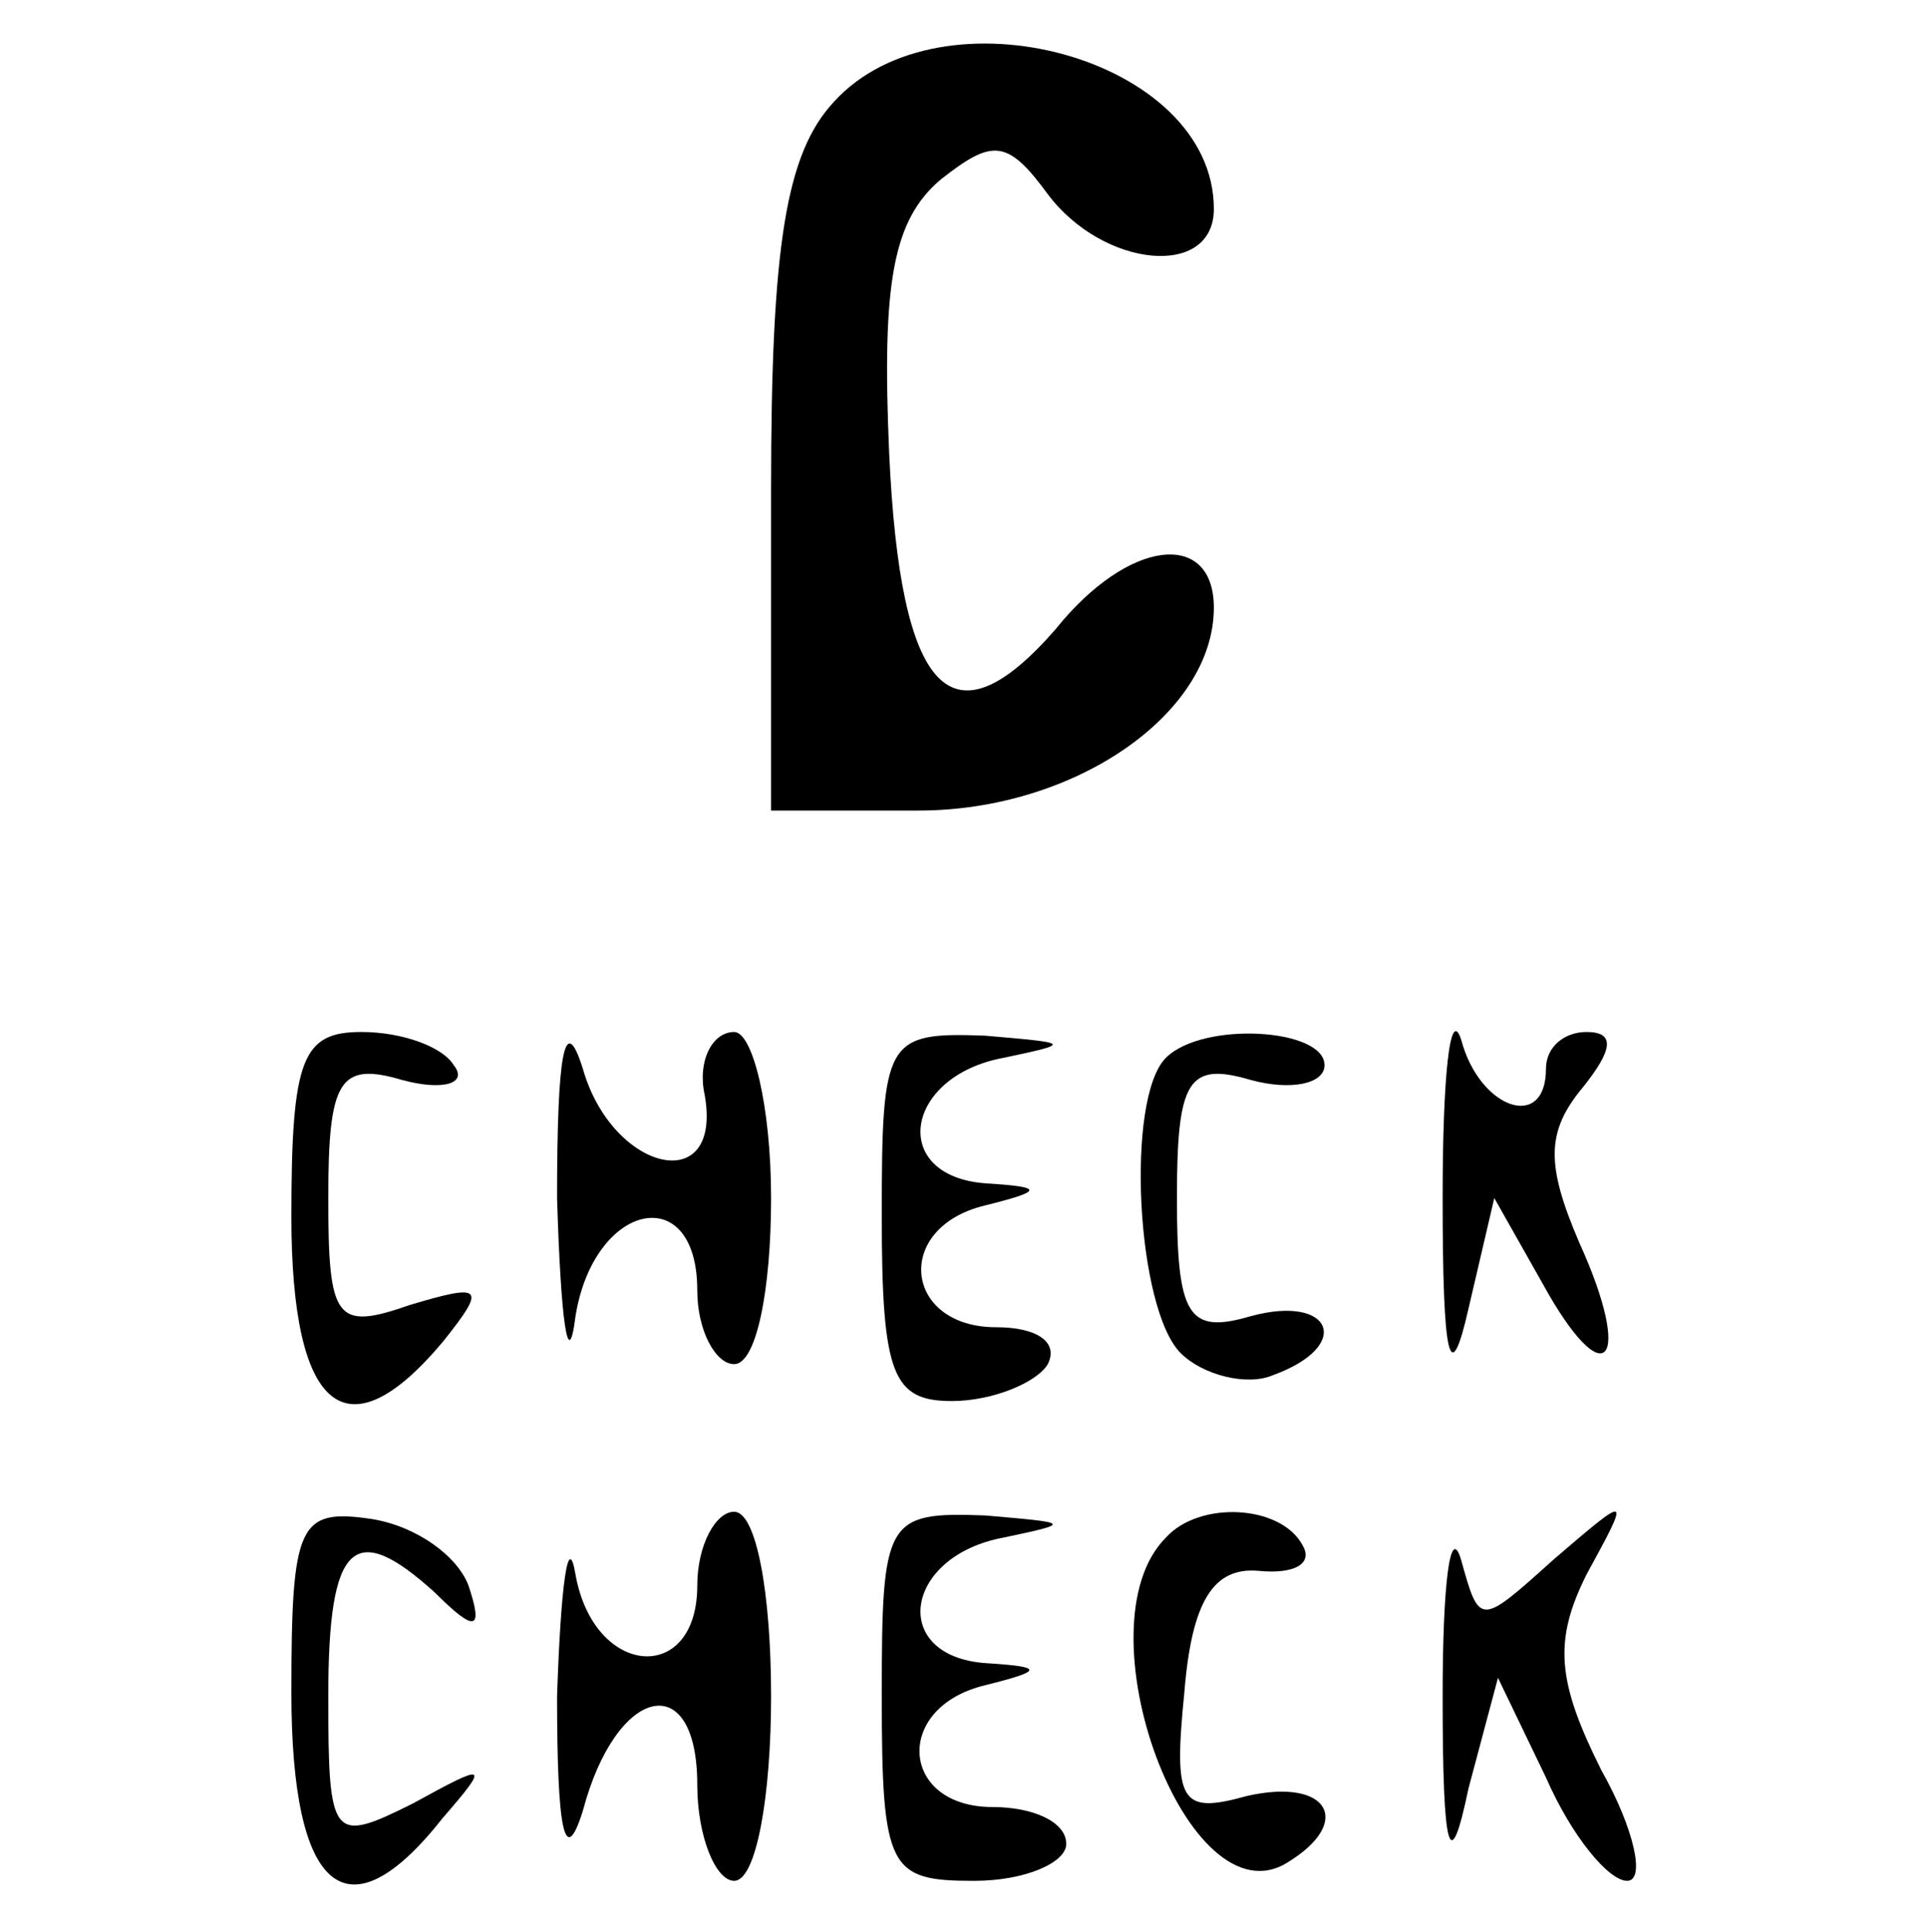 <svg xmlns="http://www.w3.org/2000/svg" xmlns:xlink="http://www.w3.org/1999/xlink" width="408" height="409" viewBox="0 0 408 409">
  <defs>
    <clipPath id="clip-logo_1">
      <rect width="408" height="409"/>
    </clipPath>
  </defs>
  <g id="logo_1" data-name="logo – 1" clip-path="url(#clip-logo_1)">
    <rect width="408" height="409" fill="rgba(251,251,251,0)"/>
    <g id="logo_Check_check" transform="translate(3.694 112)">
      <path id="Trazado_3" data-name="Trazado 3" d="M84.281-90.419C74.125-79.481,71-59.95,71-8.387V59.583h31.25c32.813,0,62.5-20.313,62.5-42.969,0-16.406-17.969-14.844-33.594,4.688C109.282,46.3,98.344,35.364,96-16.2c-1.563-35.938.781-49.219,10.938-57.813,10.938-8.594,14.063-8.594,22.656,3.125,11.719,15.625,35.157,17.969,35.157,3.125C164.751-99.794,106.938-115.419,84.281-90.419Z" transform="translate(88.563)"/>
      <path id="Trazado_4" data-name="Trazado 4" d="M65.2-40.843c.781,25.781,2.344,37.5,3.906,25,3.906-24.219,25.781-28.906,25.781-5.469,0,8.594,3.906,15.625,7.813,15.625,4.688,0,7.813-15.625,7.813-35.157S106.607-76,102.7-76c-4.688,0-7.813,6.25-6.25,13.281,3.906,21.875-19.531,16.406-25.782-5.469C66.763-80.688,65.2-71.312,65.2-40.843Z" transform="translate(49.051 182.458)"/>
      <path id="Trazado_5" data-name="Trazado 5" d="M89.2-40.686C89.2-6.31,90.763-.06,94.669-17.248l5.469-23.438,10.156,17.969c13.281,24.219,19.531,17.188,7.813-8.594-7.031-16.406-7.031-23.438.781-32.813,6.25-7.813,7.031-11.719.781-11.719-4.688,0-8.594,3.125-8.594,7.813,0,13.281-14.063,8.594-17.969-6.25C90.763-81.311,89.2-66.467,89.2-40.686Z" transform="translate(212.552 182.301)"/>
      <path id="Trazado_6" data-name="Trazado 6" d="M58-36.937C58,4.469,69.719,13.845,90.032-10.374c9.375-11.719,8.594-12.5-7.031-7.813-15.625,5.469-17.188,3.125-17.188-22.656,0-25,2.344-28.907,15.625-25,8.594,2.344,14.063.781,10.938-3.125C90.032-72.875,81.438-76,72.844-76,60.344-76,58-70.531,58-36.937Z" transform="translate(0 182.458)"/>
      <path id="Trazado_7" data-name="Trazado 7" d="M74-37.5C74-3.91,76.344,1.558,88.844,1.558c8.594,0,17.969-3.906,20.313-7.813,2.344-4.688-2.344-7.813-10.938-7.813-19.531,0-21.875-21.094-2.344-25.782,12.5-3.125,12.5-3.906,0-4.688C75.563-46.1,78.688-67.192,99.782-71.1c14.844-3.125,14.063-3.125-3.906-4.688C74.781-76.567,74-75,74-37.5Z" transform="translate(109.001 183.026)"/>
      <path id="Trazado_8" data-name="Trazado 8" d="M86.348-70.821C77.754-62.227,80.1-17.7,89.473-8.32,94.161-3.633,103.536-1.289,109-3.633c17.188-6.25,12.5-17.188-4.688-12.5-13.281,3.906-15.625,0-15.625-25s2.344-28.907,15.625-25c8.594,2.344,15.625.781,15.625-3.125C119.942-77.071,94.161-78.634,86.348-70.821Z" transform="translate(156.81 182.748)"/>
      <path id="Trazado_9" data-name="Trazado 9" d="M58-25.563C58,16.625,69.719,26.781,90.032,1c10.156-11.719,9.375-11.719-6.25-3.125C66.594,6.469,65.813,5.687,65.813-24.782c0-32.813,5.469-37.5,22.656-21.875,8.594,8.594,10.156,7.813,7.031-1.563-2.344-6.25-10.938-12.5-20.313-14.063C59.563-64.626,58-61.5,58-25.563Z" transform="translate(0 271.866)"/>
      <path id="Trazado_10" data-name="Trazado 10" d="M65.2-23.937c0,28.125,1.563,36.719,5.469,24.219C77.7-26.281,94.888-30.187,94.888-5.187c0,10.938,3.906,20.313,7.813,20.313,4.688,0,7.813-17.969,7.813-39.063C110.513-45.812,107.388-63,102.7-63c-3.906,0-7.813,7.031-7.813,15.625,0,21.094-21.875,19.531-25.781-2.344C67.544-59.094,65.981-47.375,65.2-23.937Z" transform="translate(49.051 271.022)"/>
      <path id="Trazado_11" data-name="Trazado 11" d="M74-24.5c0,36.719,1.563,39.063,19.531,39.063,10.938,0,19.531-3.906,19.531-7.813,0-4.688-7.031-7.813-15.625-7.813-19.531,0-21.094-21.094-1.562-25.781,12.5-3.125,12.5-3.906,0-4.688C75.563-33.1,78.688-54.192,99.782-58.1c14.844-3.125,14.063-3.125-3.906-4.688C74.781-63.567,74-62,74-24.5Z" transform="translate(109.001 271.589)"/>
      <path id="Trazado_12" data-name="Trazado 12" d="M87.676-57.589c-18.75,18.75,4.688,82.032,25.781,68.751C127.52,2.568,122.051-6.807,104.863-2.9,90.8,1.005,89.238-1.338,91.582-24.776c1.563-19.531,6.25-26.563,15.625-25.782,7.813.781,11.719-1.563,9.375-5.469C111.895-64.62,94.707-65.4,87.676-57.589Z" transform="translate(155.482 271.08)"/>
      <path id="Trazado_13" data-name="Trazado 13" d="M89.2-23.912c0,33.594,1.563,38.282,5.469,19.531l6.25-23.438L111.075-6.724c5.469,12.5,13.281,21.875,17.188,21.875s1.562-10.938-5.469-23.438c-9.375-18.75-10.156-27.344-3.125-41.407,9.375-17.188,9.375-17.188-7.031-3.125-15.625,14.063-15.625,14.063-19.531,0C90.763-60.631,89.2-47.349,89.2-23.912Z" transform="translate(212.552 270.996)"/>
    </g>
  </g>
</svg>
